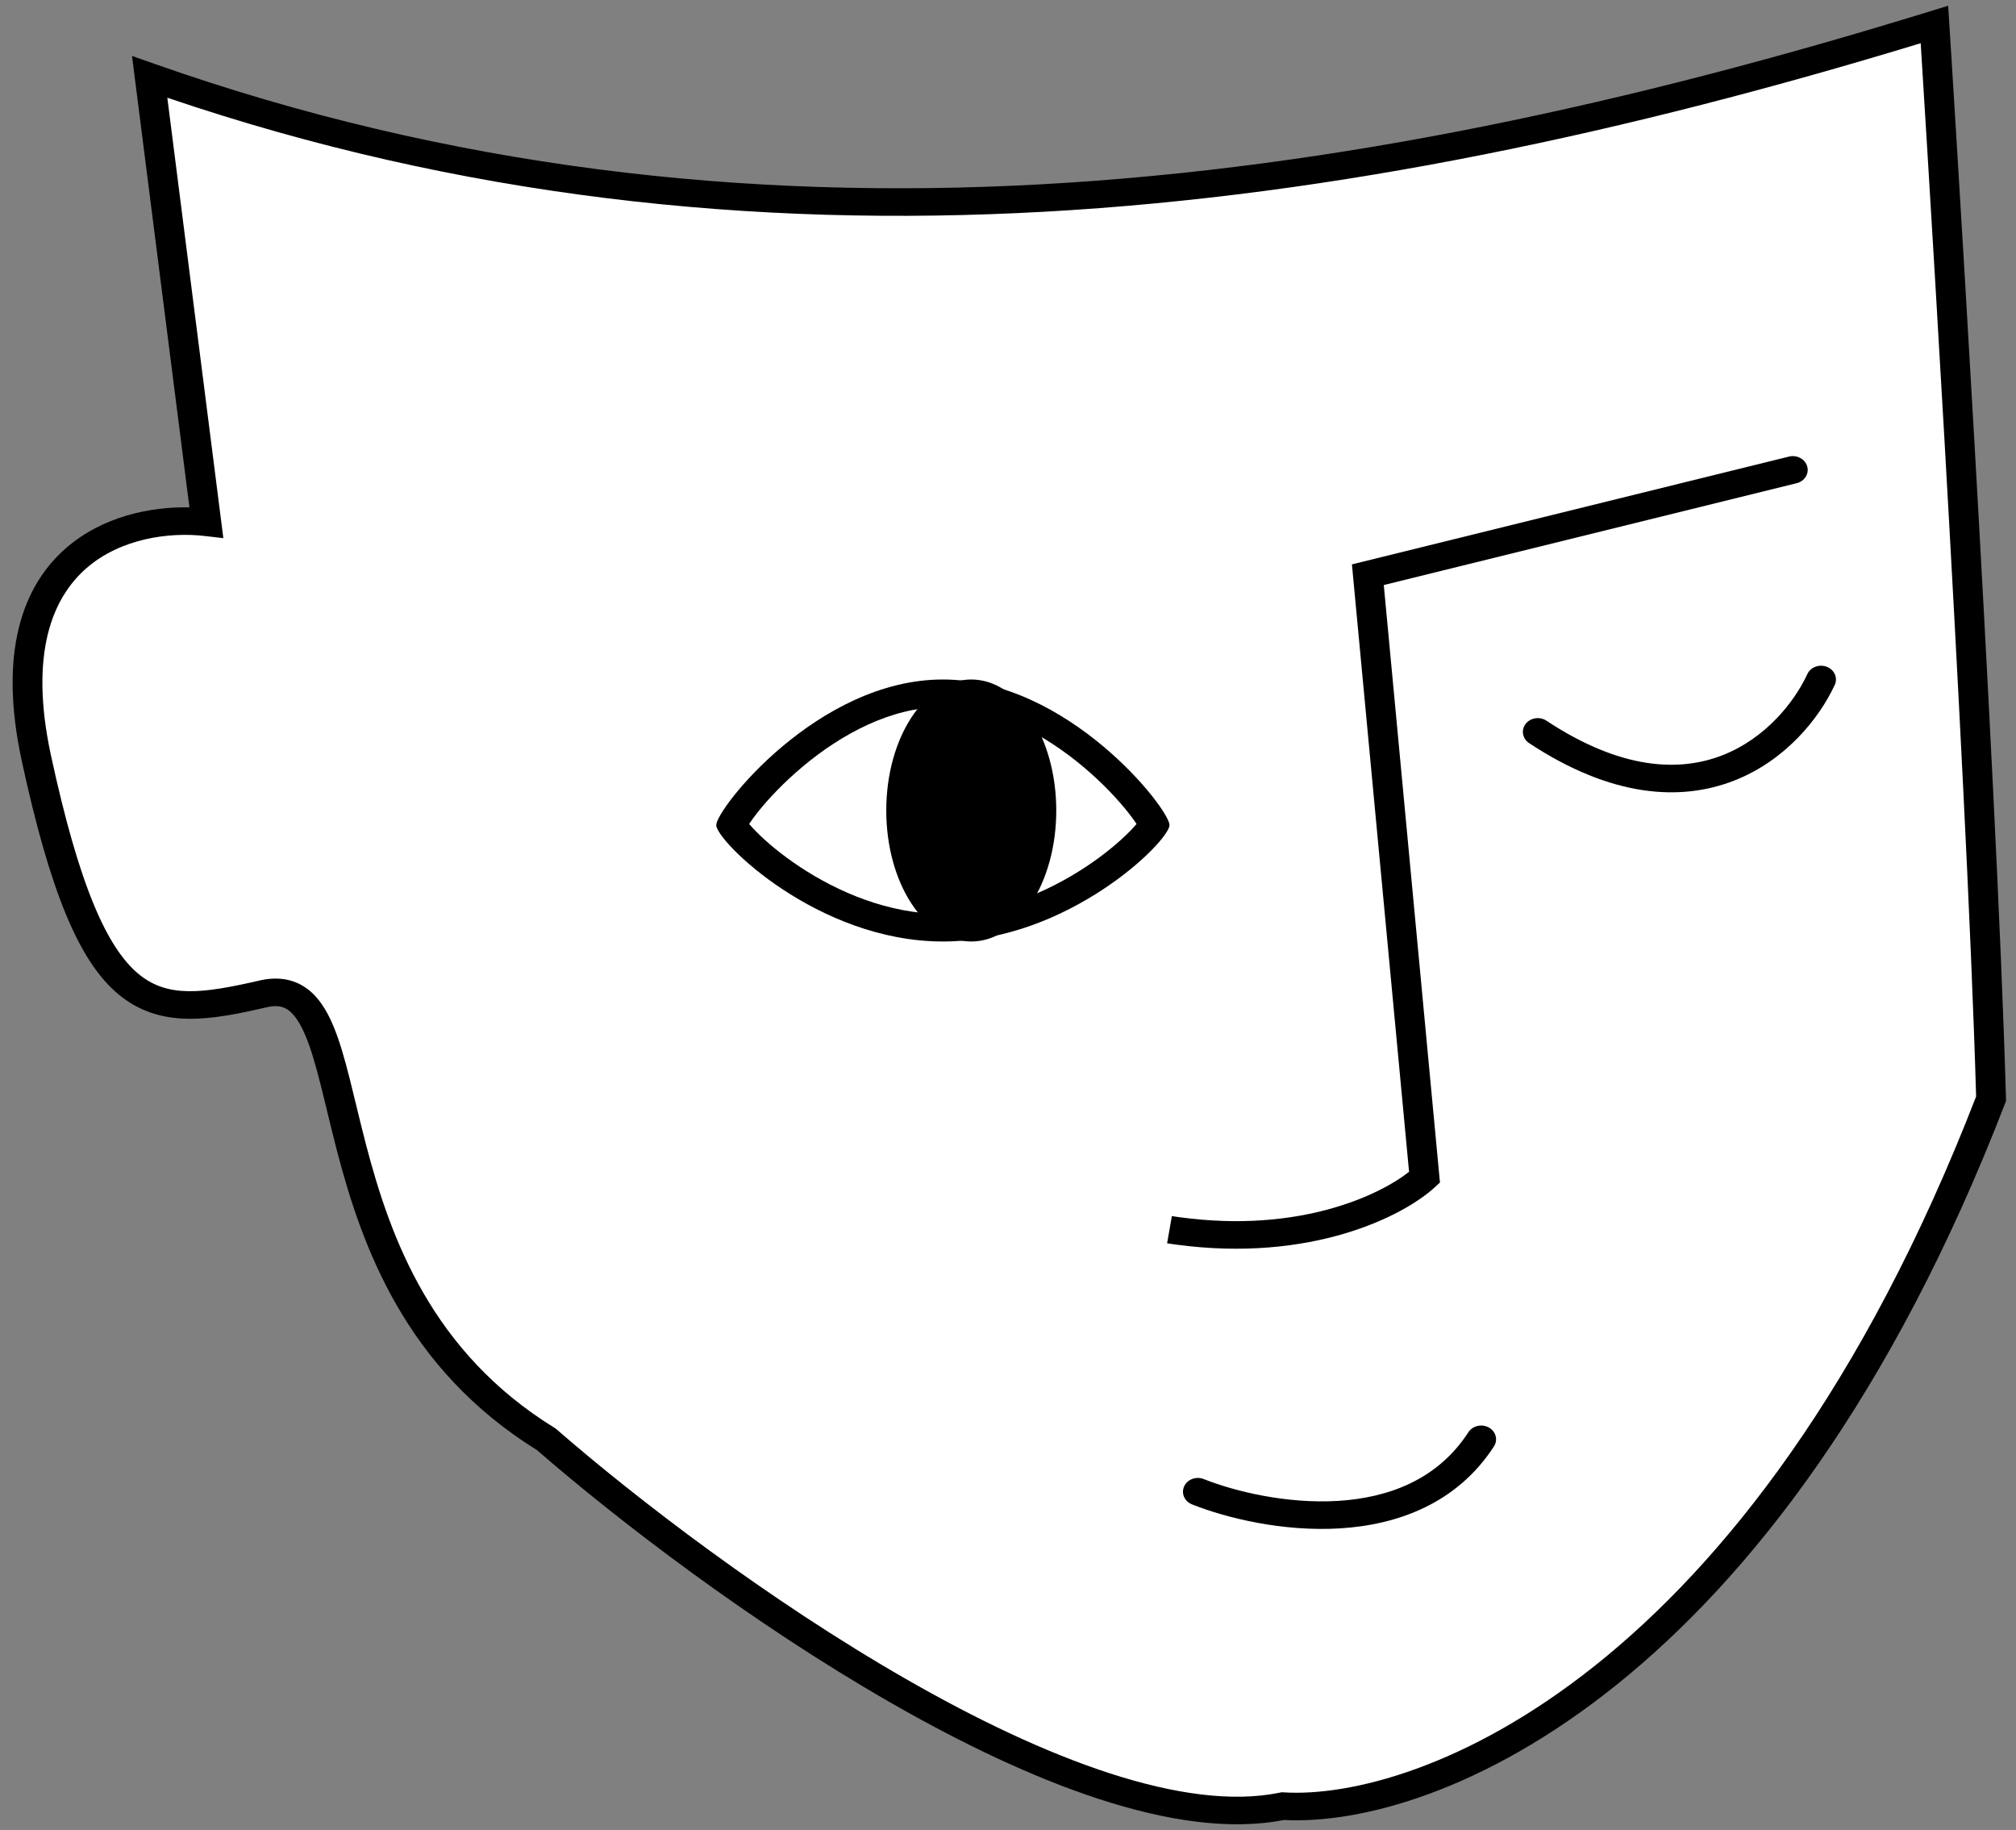 <svg width="65" height="59" viewBox="0 0 65 59" fill="none" xmlns="http://www.w3.org/2000/svg">
<rect x="0" y="0" width="65" height="59" fill="#808080" stroke="none"/>
<path d="M6.652 16.837L4.825 2.479C24.006 9.236 43.187 6.702 62.369 0.789C62.369 0.789 63.891 24.721 64.195 35.419C56.888 54.339 45.928 58.506 41.361 58.224C34.784 59.576 22.788 50.904 17.612 46.399C9.392 41.332 12.132 31.196 8.478 32.041C4.825 32.885 2.998 32.885 1.171 24.439C-0.29 17.682 4.216 16.556 6.652 16.837Z" fill="white"/>
<path fill-rule="evenodd" clip-rule="evenodd" d="M62.849 0.763L62.37 0.789C62.849 0.763 62.849 0.763 62.849 0.763L62.849 0.764L62.916 1.813C62.958 2.488 63.018 3.465 63.092 4.671C63.24 7.082 63.44 10.408 63.649 14.069C64.067 21.388 64.525 30.052 64.677 35.408L64.679 35.49L64.649 35.569C57.342 54.487 46.311 58.927 41.399 58.671C39.642 59.014 37.584 58.695 35.445 57.999C33.27 57.291 30.96 56.176 28.709 54.885C24.224 52.314 19.922 49.015 17.314 46.748C13.072 44.117 11.671 40.186 10.867 37.107C10.749 36.655 10.641 36.209 10.54 35.79C10.47 35.504 10.404 35.23 10.34 34.978C10.178 34.338 10.024 33.8 9.845 33.377C9.663 32.947 9.478 32.692 9.292 32.56C9.136 32.449 8.935 32.393 8.596 32.472C6.804 32.886 5.175 33.182 3.82 32.054C3.168 31.512 2.62 30.672 2.122 29.467C1.623 28.259 1.16 26.648 0.701 24.526C-0.048 21.06 0.71 18.909 2.121 17.676C3.306 16.64 4.865 16.33 6.108 16.356L4.256 1.803L4.997 2.064C24.029 8.768 43.084 6.266 62.218 0.368L62.813 0.185L62.849 0.763ZM61.927 1.393C43.14 7.115 24.279 9.569 5.395 3.15L7.201 17.348L6.593 17.278C5.464 17.148 3.891 17.351 2.781 18.322C1.696 19.27 0.932 21.061 1.643 24.352C2.098 26.453 2.548 28.009 3.02 29.15C3.493 30.295 3.972 30.986 4.462 31.394C5.391 32.167 6.502 32.04 8.363 31.61C8.938 31.477 9.451 31.553 9.876 31.855C10.272 32.135 10.536 32.573 10.739 33.053C10.946 33.541 11.113 34.132 11.275 34.775C11.344 35.048 11.412 35.327 11.481 35.613C11.58 36.021 11.683 36.447 11.801 36.899C12.594 39.935 13.927 43.593 17.88 46.03L17.913 46.05L17.943 46.076C20.514 48.313 24.781 51.588 29.216 54.13C31.433 55.402 33.678 56.483 35.764 57.161C37.859 57.843 39.741 58.102 41.258 57.791L41.325 57.777L41.394 57.781C45.645 58.043 56.441 54.113 63.714 35.348C63.56 29.999 63.106 21.399 62.69 14.116C62.48 10.456 62.281 7.131 62.133 4.721C62.059 3.516 61.999 2.539 61.956 1.864L61.927 1.393Z" fill="black"/>
<path fill-rule="evenodd" clip-rule="evenodd" d="M36.645 26.562C36.575 26.455 36.48 26.323 36.359 26.172C36.026 25.754 35.534 25.228 34.922 24.715C33.673 23.669 32.069 22.793 30.4 22.793C28.73 22.793 27.127 23.669 25.878 24.715C25.266 25.228 24.774 25.754 24.44 26.172C24.32 26.323 24.225 26.455 24.154 26.562C24.213 26.631 24.287 26.713 24.378 26.805C24.7 27.133 25.183 27.544 25.791 27.946C27.019 28.758 28.653 29.463 30.4 29.463C32.147 29.463 33.781 28.758 35.008 27.946C35.617 27.544 36.1 27.133 36.422 26.805C36.513 26.713 36.587 26.631 36.645 26.562ZM24.025 26.783C24.026 26.782 24.026 26.781 24.026 26.78C24.022 26.794 24.02 26.795 24.025 26.783ZM36.773 26.78C36.774 26.781 36.774 26.782 36.775 26.783C36.78 26.795 36.778 26.794 36.773 26.78ZM30.4 30.351C34.436 30.351 37.707 27.116 37.707 26.598C37.707 26.079 34.436 21.905 30.4 21.905C26.364 21.905 23.093 26.079 23.093 26.598C23.093 27.116 26.364 30.351 30.4 30.351Z" fill="black"/>
<path d="M34.056 26.128C34.056 28.461 32.829 30.351 31.315 30.351C29.802 30.351 28.575 28.461 28.575 26.128C28.575 23.796 29.802 21.905 31.315 21.905C32.829 21.905 34.056 23.796 34.056 26.128Z" fill="black"/>
<path fill-rule="evenodd" clip-rule="evenodd" d="M58.268 15.034C58.336 15.271 58.184 15.514 57.927 15.577L44.616 18.86L46.427 38.121L46.269 38.267C45.263 39.198 42.287 40.715 37.908 40.121C37.816 40.108 37.723 40.095 37.63 40.081L37.783 39.204L37.788 39.204L38.048 39.242C38.049 39.242 38.049 39.242 38.05 39.242C41.897 39.763 44.485 38.526 45.431 37.775L43.589 18.194L57.68 14.719C57.936 14.656 58.199 14.797 58.268 15.034ZM48.003 46.019C48.231 46.145 48.304 46.418 48.168 46.628C46.968 48.478 45.047 49.159 43.198 49.271C41.362 49.382 39.55 48.94 38.433 48.497C38.189 48.4 38.076 48.139 38.181 47.914C38.285 47.688 38.568 47.584 38.811 47.681C39.825 48.082 41.484 48.484 43.135 48.385C44.772 48.285 46.352 47.7 47.344 46.171C47.481 45.961 47.776 45.892 48.003 46.019Z" fill="black"/>
<path fill-rule="evenodd" clip-rule="evenodd" d="M58.904 21.497C59.148 21.594 59.261 21.855 59.156 22.08C58.667 23.136 57.588 24.509 55.911 25.165C54.194 25.836 51.963 25.714 49.302 23.956C49.086 23.813 49.036 23.536 49.19 23.336C49.344 23.137 49.644 23.09 49.86 23.233C52.313 24.854 54.193 24.872 55.536 24.347C56.919 23.806 57.849 22.645 58.273 21.73C58.378 21.505 58.66 21.4 58.904 21.497Z" fill="black"/>
</svg>
